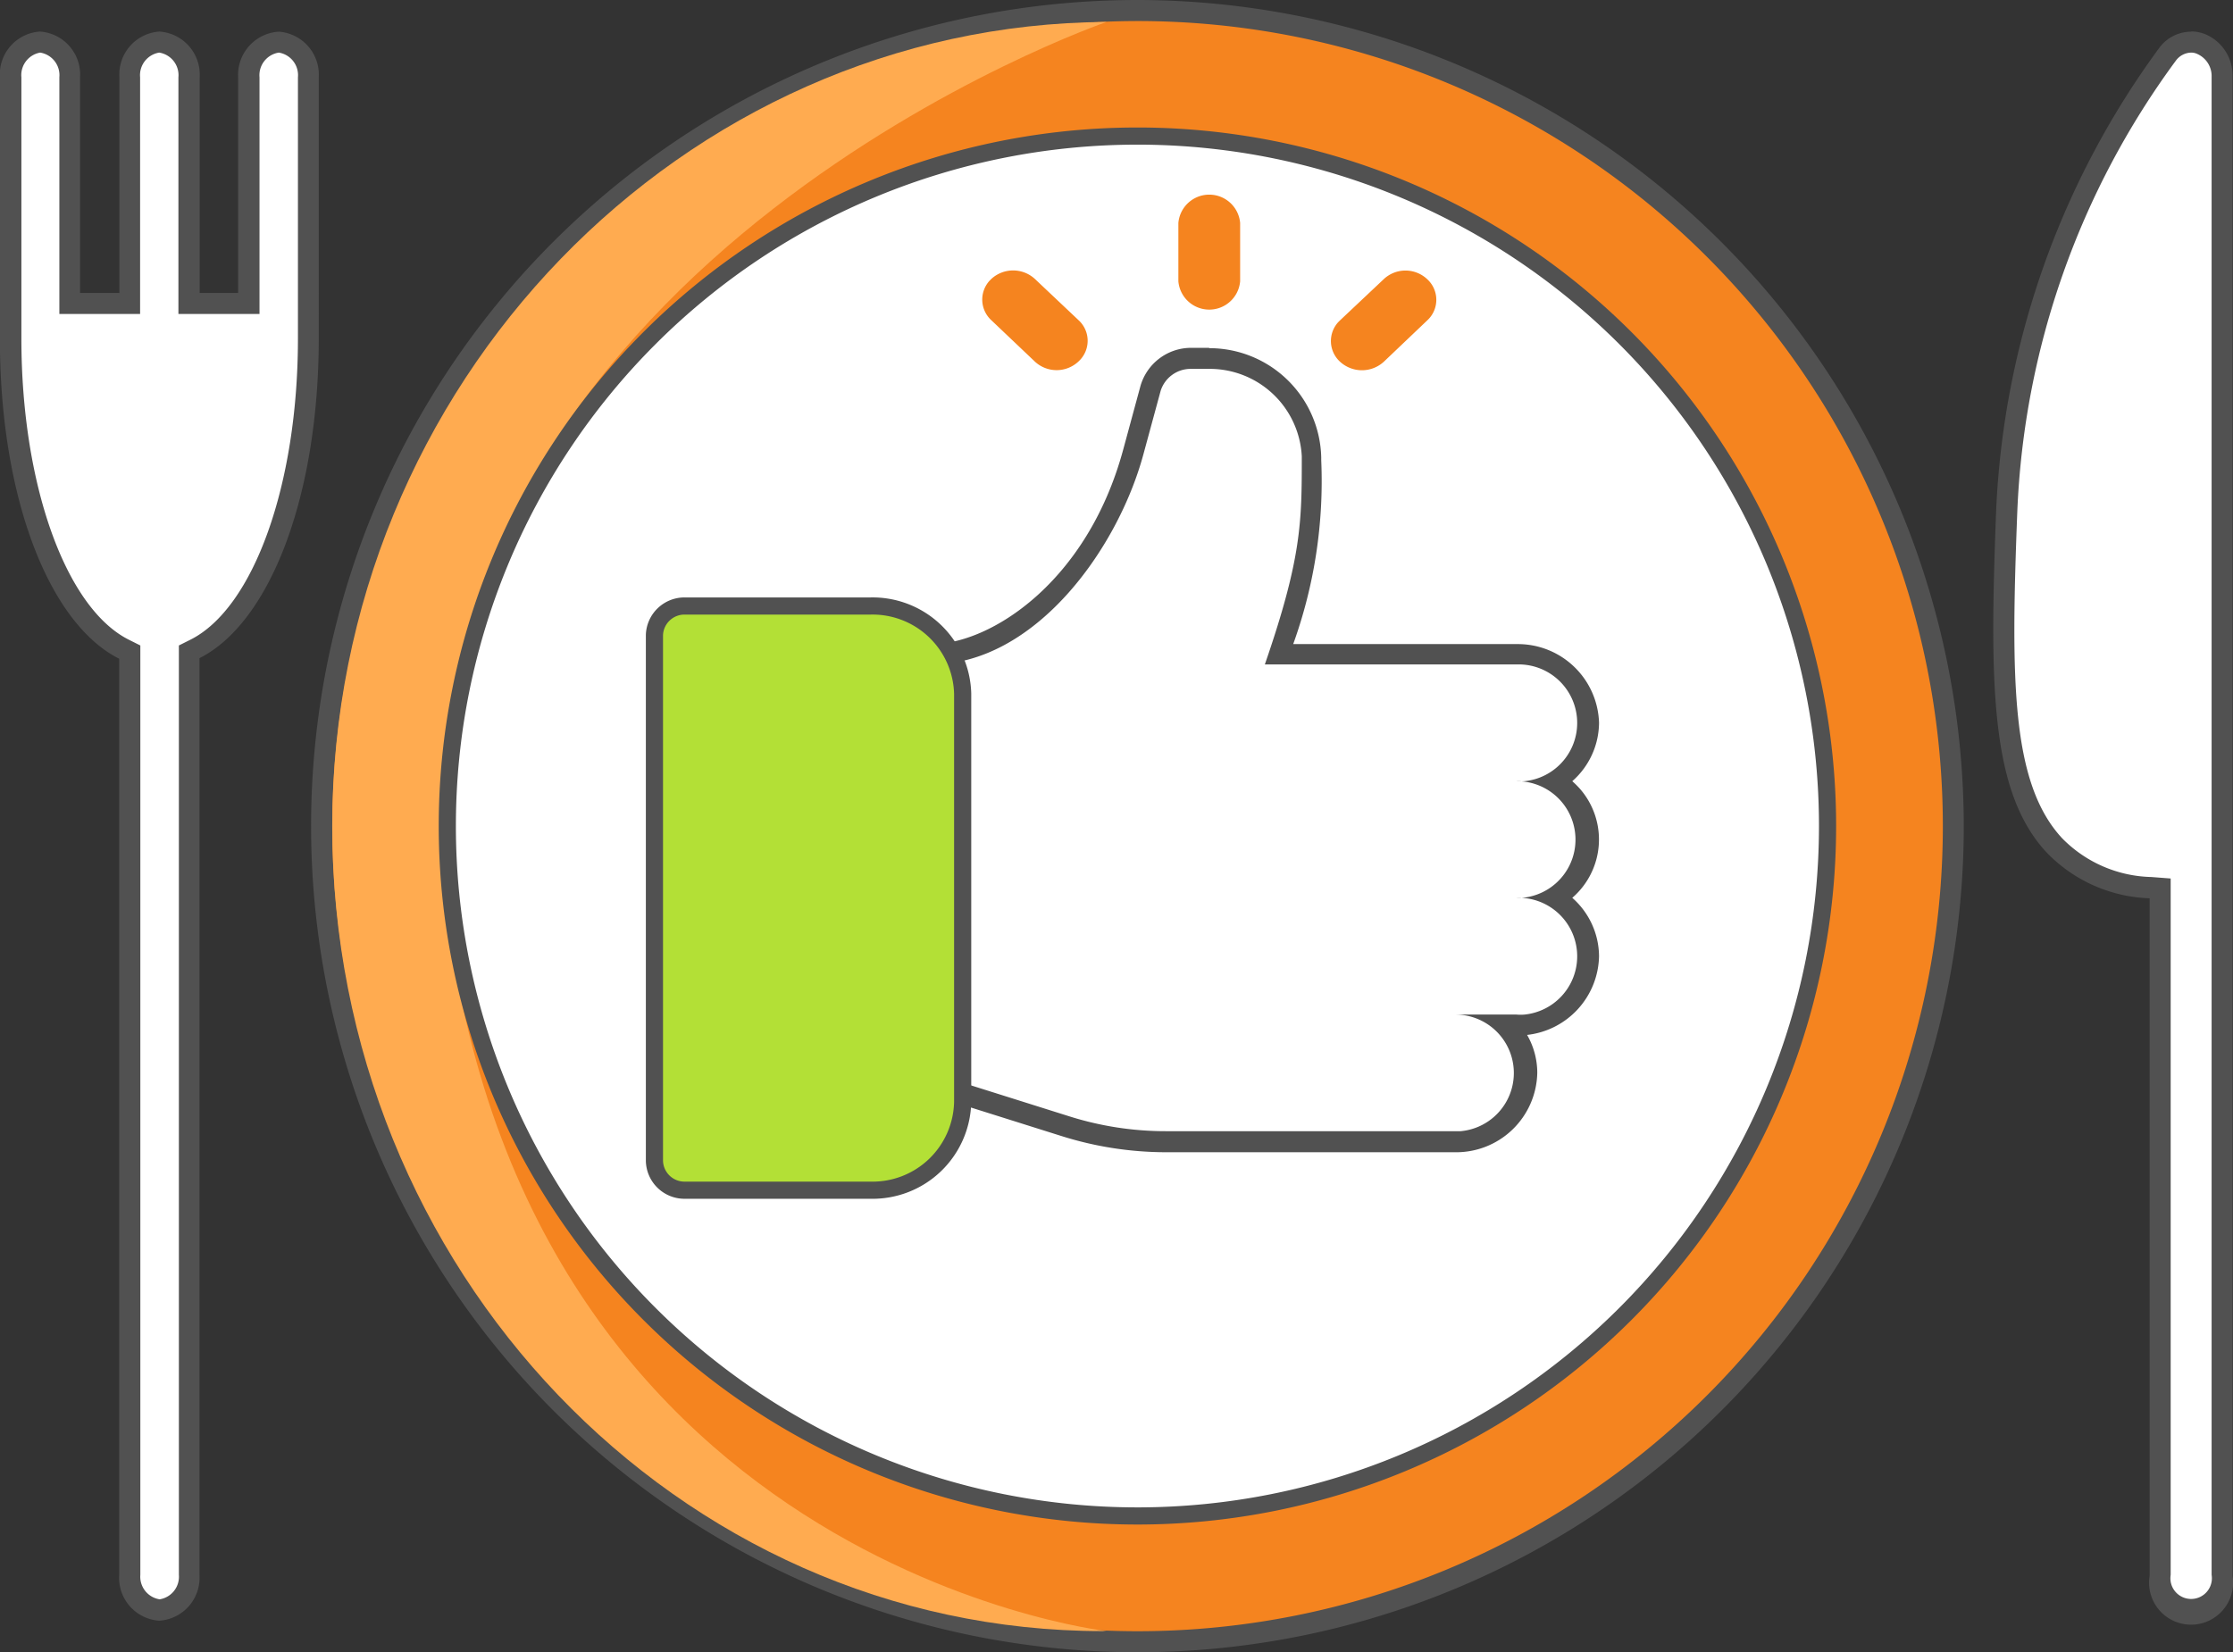 <svg id="Layer_1" data-name="Layer 1" xmlns="http://www.w3.org/2000/svg" viewBox="0 0 195.24 144.5"><rect x="0" y="0" width="195.24" height="144.5" fill="#333333" stroke="none"/><defs><style>.cls-1,.cls-5{fill:#fff;}.cls-2{fill:#515151;}.cls-3{fill:#f5841f;}.cls-4{fill:#ffab50;}.cls-5,.cls-6{stroke:#515151;stroke-miterlimit:10;stroke-width:1.5px;}.cls-6{fill:#b3e036;}</style></defs><title>Artboard 4</title><g id="Layer_2" data-name="Layer 2"><g id="Layer_1-2" data-name="Layer 1-2"><path class="cls-1" d="M191.57,140.83a2.89,2.89,0,0,1-2.71-3V77.67H188A12,12,0,0,1,179.63,74c-4.75-5.08-4.75-14.44-4.18-29.23A72.28,72.28,0,0,1,189.56,4.69a2.6,2.6,0,0,1,2-1,2.49,2.49,0,0,1,.93.19,3,3,0,0,1,1.77,2.83v131a2.87,2.87,0,0,1-2.63,3.1Z"/><path class="cls-2" d="M191.57,4.6a1.25,1.25,0,0,1,.57.13,2.11,2.11,0,0,1,1.23,2v131a1.81,1.81,0,0,1-3.58.59,2,2,0,0,1,0-.59V76.83l-1.69-.13a11.28,11.28,0,0,1-7.79-3.38c-4.5-4.83-4.49-14-3.93-28.57A71.34,71.34,0,0,1,190.27,5.27a1.71,1.71,0,0,1,1.3-.67m0-1.83a3.47,3.47,0,0,0-2.72,1.34,73.77,73.77,0,0,0-14.32,40.56c-.57,15-.56,24.56,4.42,29.89a13.08,13.08,0,0,0,9,4v59.26a3.67,3.67,0,1,0,7.25,1.19,3.4,3.4,0,0,0,0-1.19V6.7A3.91,3.91,0,0,0,192.84,3a3.41,3.41,0,0,0-1.22-.25Z"/><path class="cls-3" d="M99.45,143.57a71.33,71.33,0,1,1,71.34-71.33h0A71.41,71.41,0,0,1,99.45,143.57Z"/><path class="cls-2" d="M99.45,1.84a70.41,70.41,0,1,1-70.4,70.42h0A70.5,70.5,0,0,1,99.45,1.84m0-1.84A72.25,72.25,0,1,0,171.7,72.25h0A72.32,72.32,0,0,0,99.45,0Z"/><path class="cls-4" d="M29.05,72.25c0,38.82,30.21,70.4,67.36,70.4h.34S42,136.42,38.42,72.54C38.42,22,96.75,1.92,96.75,1.92,59.75,2.12,29.05,33.53,29.05,72.25Z"/><path class="cls-5" d="M99.45,11.9a60.34,60.34,0,1,0,60.34,60.35A60.34,60.34,0,0,0,99.45,11.9Z"/><path class="cls-1" d="M13.94,140.83a2.87,2.87,0,0,1-2.58-3.08V57l-.52-.25C4.91,53.88.93,42.86.93,29.61V6.76A2.87,2.87,0,0,1,3.51,3.67,2.87,2.87,0,0,1,6.13,6.76V26.54h5.23V6.76a2.87,2.87,0,0,1,2.58-3.09,2.87,2.87,0,0,1,2.6,3.09V26.54h5.25V6.76a2.87,2.87,0,0,1,2.59-3.09A2.87,2.87,0,0,1,27,6.76V29.61C27,42.86,23,53.88,17,56.77l-.5.25v80.71A2.88,2.88,0,0,1,13.94,140.83Z"/><path class="cls-2" d="M24.38,4.6a2,2,0,0,1,1.67,2.16V29.61c0,12.75-3.87,23.57-9.41,26.34l-1,.5v81.28a2,2,0,0,1-1.68,2.14,2,2,0,0,1-1.69-2.14V56.45l-1-.5c-5.53-2.77-9.4-13.59-9.4-26.34V6.76A2,2,0,0,1,3.51,4.6,2,2,0,0,1,5.19,6.76v20.7h7.06V6.76A2,2,0,0,1,13.92,4.6,2,2,0,0,1,15.6,6.76v20.7h7.09V6.76A2,2,0,0,1,24.38,4.6m0-1.83a3.79,3.79,0,0,0-3.56,4h0V25.62H17.46V6.76a3.78,3.78,0,0,0-3.52-4,3.76,3.76,0,0,0-3.5,4V25.62H7V6.76a3.77,3.77,0,0,0-3.51-4,3.76,3.76,0,0,0-3.5,4V29.61c0,13.91,4.3,24.92,10.43,28v80.13a3.76,3.76,0,0,0,3.5,4,3.76,3.76,0,0,0,3.52-4V57.56c6.12-3.07,10.43-14.08,10.43-28V6.76A3.77,3.77,0,0,0,24.38,2.77Z"/><path class="cls-1" d="M102,99.85a29.18,29.18,0,0,1-8.79-1.37l-12.66-4V57.19h.92c8.85,0,15.66-10.34,17.66-17.67l1.5-5.57a3.67,3.67,0,0,1,3.46-2.61h1.61a8.75,8.75,0,0,1,3,.5,8.56,8.56,0,0,1,6,8.07v.27c0,5.3,0,8.57-2.86,17h20.82a6.11,6.11,0,0,1,6.3,5.93v.09A6,6,0,0,1,136,68.32a5.88,5.88,0,0,1,0,10.2A5.94,5.94,0,0,1,139,83.63a6.11,6.11,0,0,1-6.22,6h-.94a5.82,5.82,0,0,1,1.77,4.18,6.11,6.11,0,0,1-6.21,6H102Z"/><path class="cls-2" d="M105.74,32.26a8.06,8.06,0,0,1,8.08,7.65c0,5.71,0,8.85-3.23,18.2h22a5.12,5.12,0,0,1,.71,10.21,4.21,4.21,0,0,1-.71,0,5.11,5.11,0,0,1,.5,10.2,4.17,4.17,0,0,1-.5,0,5.12,5.12,0,0,1,.71,10.21,4.21,4.21,0,0,1-.71,0h-5.39a5.11,5.11,0,0,1,.5,10.2H102a28,28,0,0,1-8.57-1.32l-12-3.78V58.11c9,0,16.27-10,18.54-18.37l1.51-5.56a2.75,2.75,0,0,1,2.62-1.92h1.61m0-1.84H104.1a4.61,4.61,0,0,0-4.38,3.32l-1.5,5.53C95.06,51,86.52,56.33,81.48,56.33H79.6V95.17l1.23.41,12,3.78a30.42,30.42,0,0,0,9.08,1.41h25.27a7.09,7.09,0,0,0,7.23-6.94,6.66,6.66,0,0,0-.89-3.32,7.07,7.07,0,0,0,6.29-6.88,6.86,6.86,0,0,0-2.34-5.11,6.74,6.74,0,0,0,.7-9.5,7.71,7.71,0,0,0-.7-.7,6.86,6.86,0,0,0,2.34-5.11,7.1,7.1,0,0,0-7.14-6.88h-19.6a42,42,0,0,0,2.45-16.09V40a9.78,9.78,0,0,0-9.79-9.55Z"/><path class="cls-6" d="M76.09,104.09H59.91a2.63,2.63,0,0,1-2.69-2.56v-46A2.63,2.63,0,0,1,59.91,53H76.09a7.88,7.88,0,0,1,8.08,7.65V96.39a7.88,7.88,0,0,1-8.06,7.7Z"/><path class="cls-3" d="M108.43,19.5v5.1a2.71,2.71,0,0,1-5.4,0V19.5a2.71,2.71,0,0,1,5.4,0Z"/><path class="cls-3" d="M90.49,31.63,86.67,28a2.45,2.45,0,0,1-.14-3.46l.14-.14a2.81,2.81,0,0,1,3.82,0L94.3,28a2.44,2.44,0,0,1,.15,3.46l-.15.15A2.79,2.79,0,0,1,90.49,31.63Z"/><path class="cls-3" d="M117.16,31.63a2.45,2.45,0,0,1-.15-3.46l.15-.15,3.82-3.6a2.77,2.77,0,0,1,3.81,0,2.44,2.44,0,0,1,.14,3.46l-.14.14L121,31.63A2.83,2.83,0,0,1,117.16,31.63Z"/></g></g></svg>